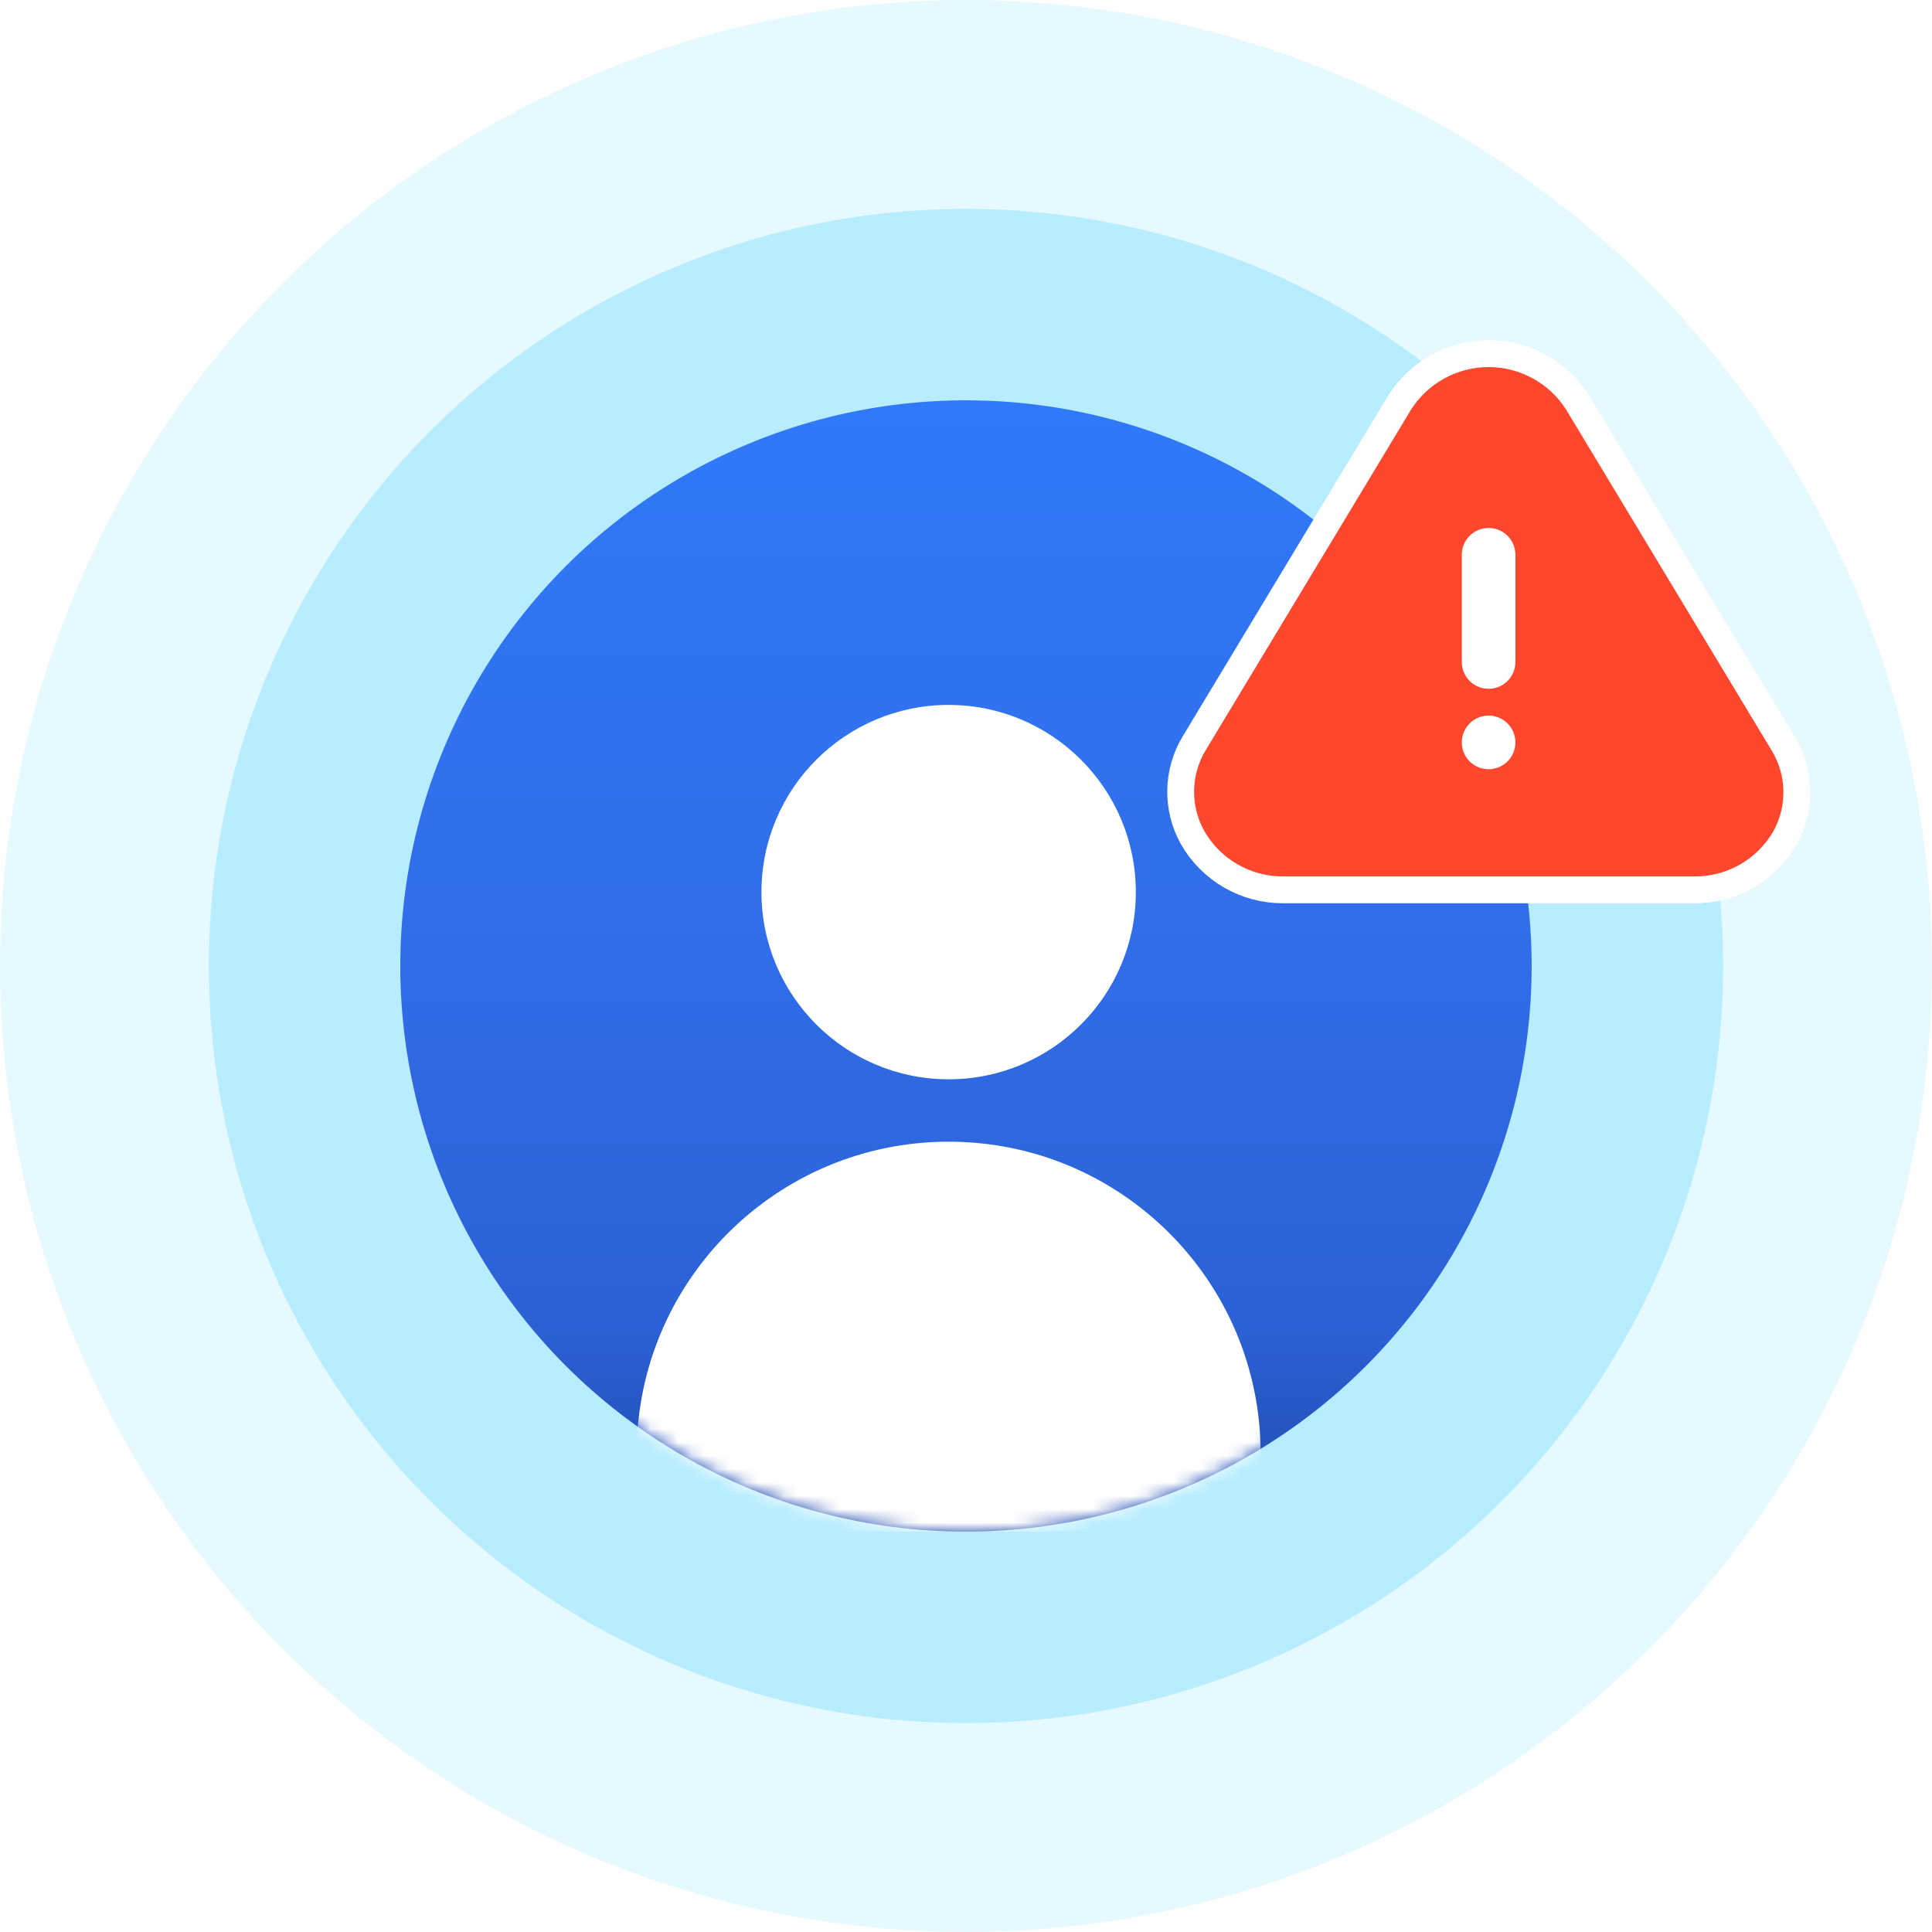 <svg width="144" height="144" viewBox="0 0 144 144" fill="none" xmlns="http://www.w3.org/2000/svg">
<circle opacity="0.1" cx="72" cy="72" r="72" fill="#00BFFF"/>
<circle opacity="0.2" cx="71.999" cy="72" r="56.432" fill="#00BFFF"/>
<circle cx="71.998" cy="72" r="42.162" fill="url(#paint0_linear)"/>
<mask id="mask0" mask-type="alpha" maskUnits="userSpaceOnUse" x="29" y="29" width="86" height="86">
<circle cx="72.002" cy="72" r="42.162" fill="url(#paint1_linear)"/>
</mask>
<g mask="url(#mask0)">
<circle cx="70.706" cy="66.493" r="13.952" fill="white"/>
<path d="M47.453 108.349C47.453 95.506 57.864 85.095 70.707 85.095C83.549 85.095 93.96 95.506 93.96 108.349C93.96 111.559 91.357 114.162 88.147 114.162H53.267C50.056 114.162 47.453 111.559 47.453 108.349Z" fill="white"/>
</g>
<g filter="url(#filter0_d)">
<path d="M117.581 26.005L117.575 25.994L117.567 25.983C116.857 24.872 115.879 23.958 114.723 23.325C113.567 22.691 112.269 22.359 110.951 22.359C109.633 22.359 108.336 22.691 107.179 23.325C106.023 23.958 105.045 24.872 104.335 25.983L104.328 25.994L104.321 26.005L88.998 51.417H88.998L88.996 51.419C88.365 52.472 88.021 53.673 88.001 54.901C87.981 56.128 88.284 57.34 88.88 58.413L88.88 58.413L88.885 58.423C89.564 59.612 90.546 60.6 91.731 61.285C92.916 61.97 94.261 62.328 95.629 62.324H126.269C127.628 62.337 128.966 61.993 130.148 61.325C131.333 60.656 132.32 59.687 133.01 58.515L133.014 58.507L133.019 58.5C133.632 57.415 133.945 56.186 133.925 54.941C133.904 53.695 133.552 52.478 132.903 51.415C132.903 51.414 132.902 51.414 132.902 51.413L117.581 26.005Z" fill="white" stroke="white" stroke-width="2"/>
<path d="M132.048 51.934L116.725 26.521C116.105 25.552 115.252 24.754 114.243 24.202C113.233 23.649 112.102 23.359 110.951 23.359C109.801 23.359 108.669 23.649 107.66 24.202C106.651 24.754 105.797 25.552 105.177 26.521L89.854 51.934C89.313 52.836 89.018 53.865 89.001 54.917C88.983 55.969 89.243 57.008 89.754 57.927C90.345 58.963 91.2 59.823 92.232 60.419C93.264 61.016 94.436 61.328 95.628 61.324H126.275C127.459 61.336 128.625 61.036 129.657 60.454C130.688 59.872 131.547 59.028 132.148 58.007C132.674 57.078 132.942 56.025 132.925 54.957C132.907 53.889 132.605 52.845 132.048 51.934ZM110.951 53.332C110.556 53.332 110.17 53.215 109.841 52.996C109.513 52.776 109.257 52.464 109.105 52.099C108.954 51.734 108.915 51.332 108.992 50.945C109.069 50.557 109.259 50.201 109.538 49.922C109.818 49.642 110.174 49.452 110.561 49.375C110.949 49.298 111.351 49.337 111.716 49.489C112.081 49.64 112.393 49.896 112.612 50.224C112.832 50.553 112.949 50.939 112.949 51.334C112.949 51.864 112.738 52.373 112.364 52.747C111.989 53.122 111.481 53.332 110.951 53.332ZM112.949 45.341C112.949 45.871 112.738 46.379 112.364 46.754C111.989 47.128 111.481 47.339 110.951 47.339C110.421 47.339 109.913 47.128 109.538 46.754C109.164 46.379 108.953 45.871 108.953 45.341V37.349C108.953 36.82 109.164 36.312 109.538 35.937C109.913 35.562 110.421 35.352 110.951 35.352C111.481 35.352 111.989 35.562 112.364 35.937C112.738 36.312 112.949 36.82 112.949 37.349V45.341Z" fill="#FF472E"/>
</g>
<defs>
<filter id="filter0_d" x="83" y="21.359" width="55.925" height="49.965" filterUnits="userSpaceOnUse" color-interpolation-filters="sRGB">
<feFlood flood-opacity="0" result="BackgroundImageFix"/>
<feColorMatrix in="SourceAlpha" type="matrix" values="0 0 0 0 0 0 0 0 0 0 0 0 0 0 0 0 0 0 127 0"/>
<feOffset dy="4"/>
<feGaussianBlur stdDeviation="2"/>
<feColorMatrix type="matrix" values="0 0 0 0 0 0 0 0 0 0 0 0 0 0 0 0 0 0 0.1 0"/>
<feBlend mode="multiply" in2="BackgroundImageFix" result="effect1_dropShadow"/>
<feBlend mode="normal" in="SourceGraphic" in2="effect1_dropShadow" result="shape"/>
</filter>
<linearGradient id="paint0_linear" x1="71.998" y1="29.838" x2="71.998" y2="114.162" gradientUnits="userSpaceOnUse">
<stop stop-color="#3079F9"/>
<stop offset="0.49" stop-color="#306DE9"/>
<stop offset="0.823" stop-color="#2B61D4"/>
<stop offset="1" stop-color="#2149AC"/>
</linearGradient>
<linearGradient id="paint1_linear" x1="72.002" y1="29.838" x2="72.002" y2="114.162" gradientUnits="userSpaceOnUse">
<stop stop-color="#3079F9"/>
<stop offset="0.49" stop-color="#306DE9"/>
<stop offset="0.823" stop-color="#2B61D4"/>
<stop offset="1" stop-color="#2149AC"/>
</linearGradient>
</defs>
</svg>
